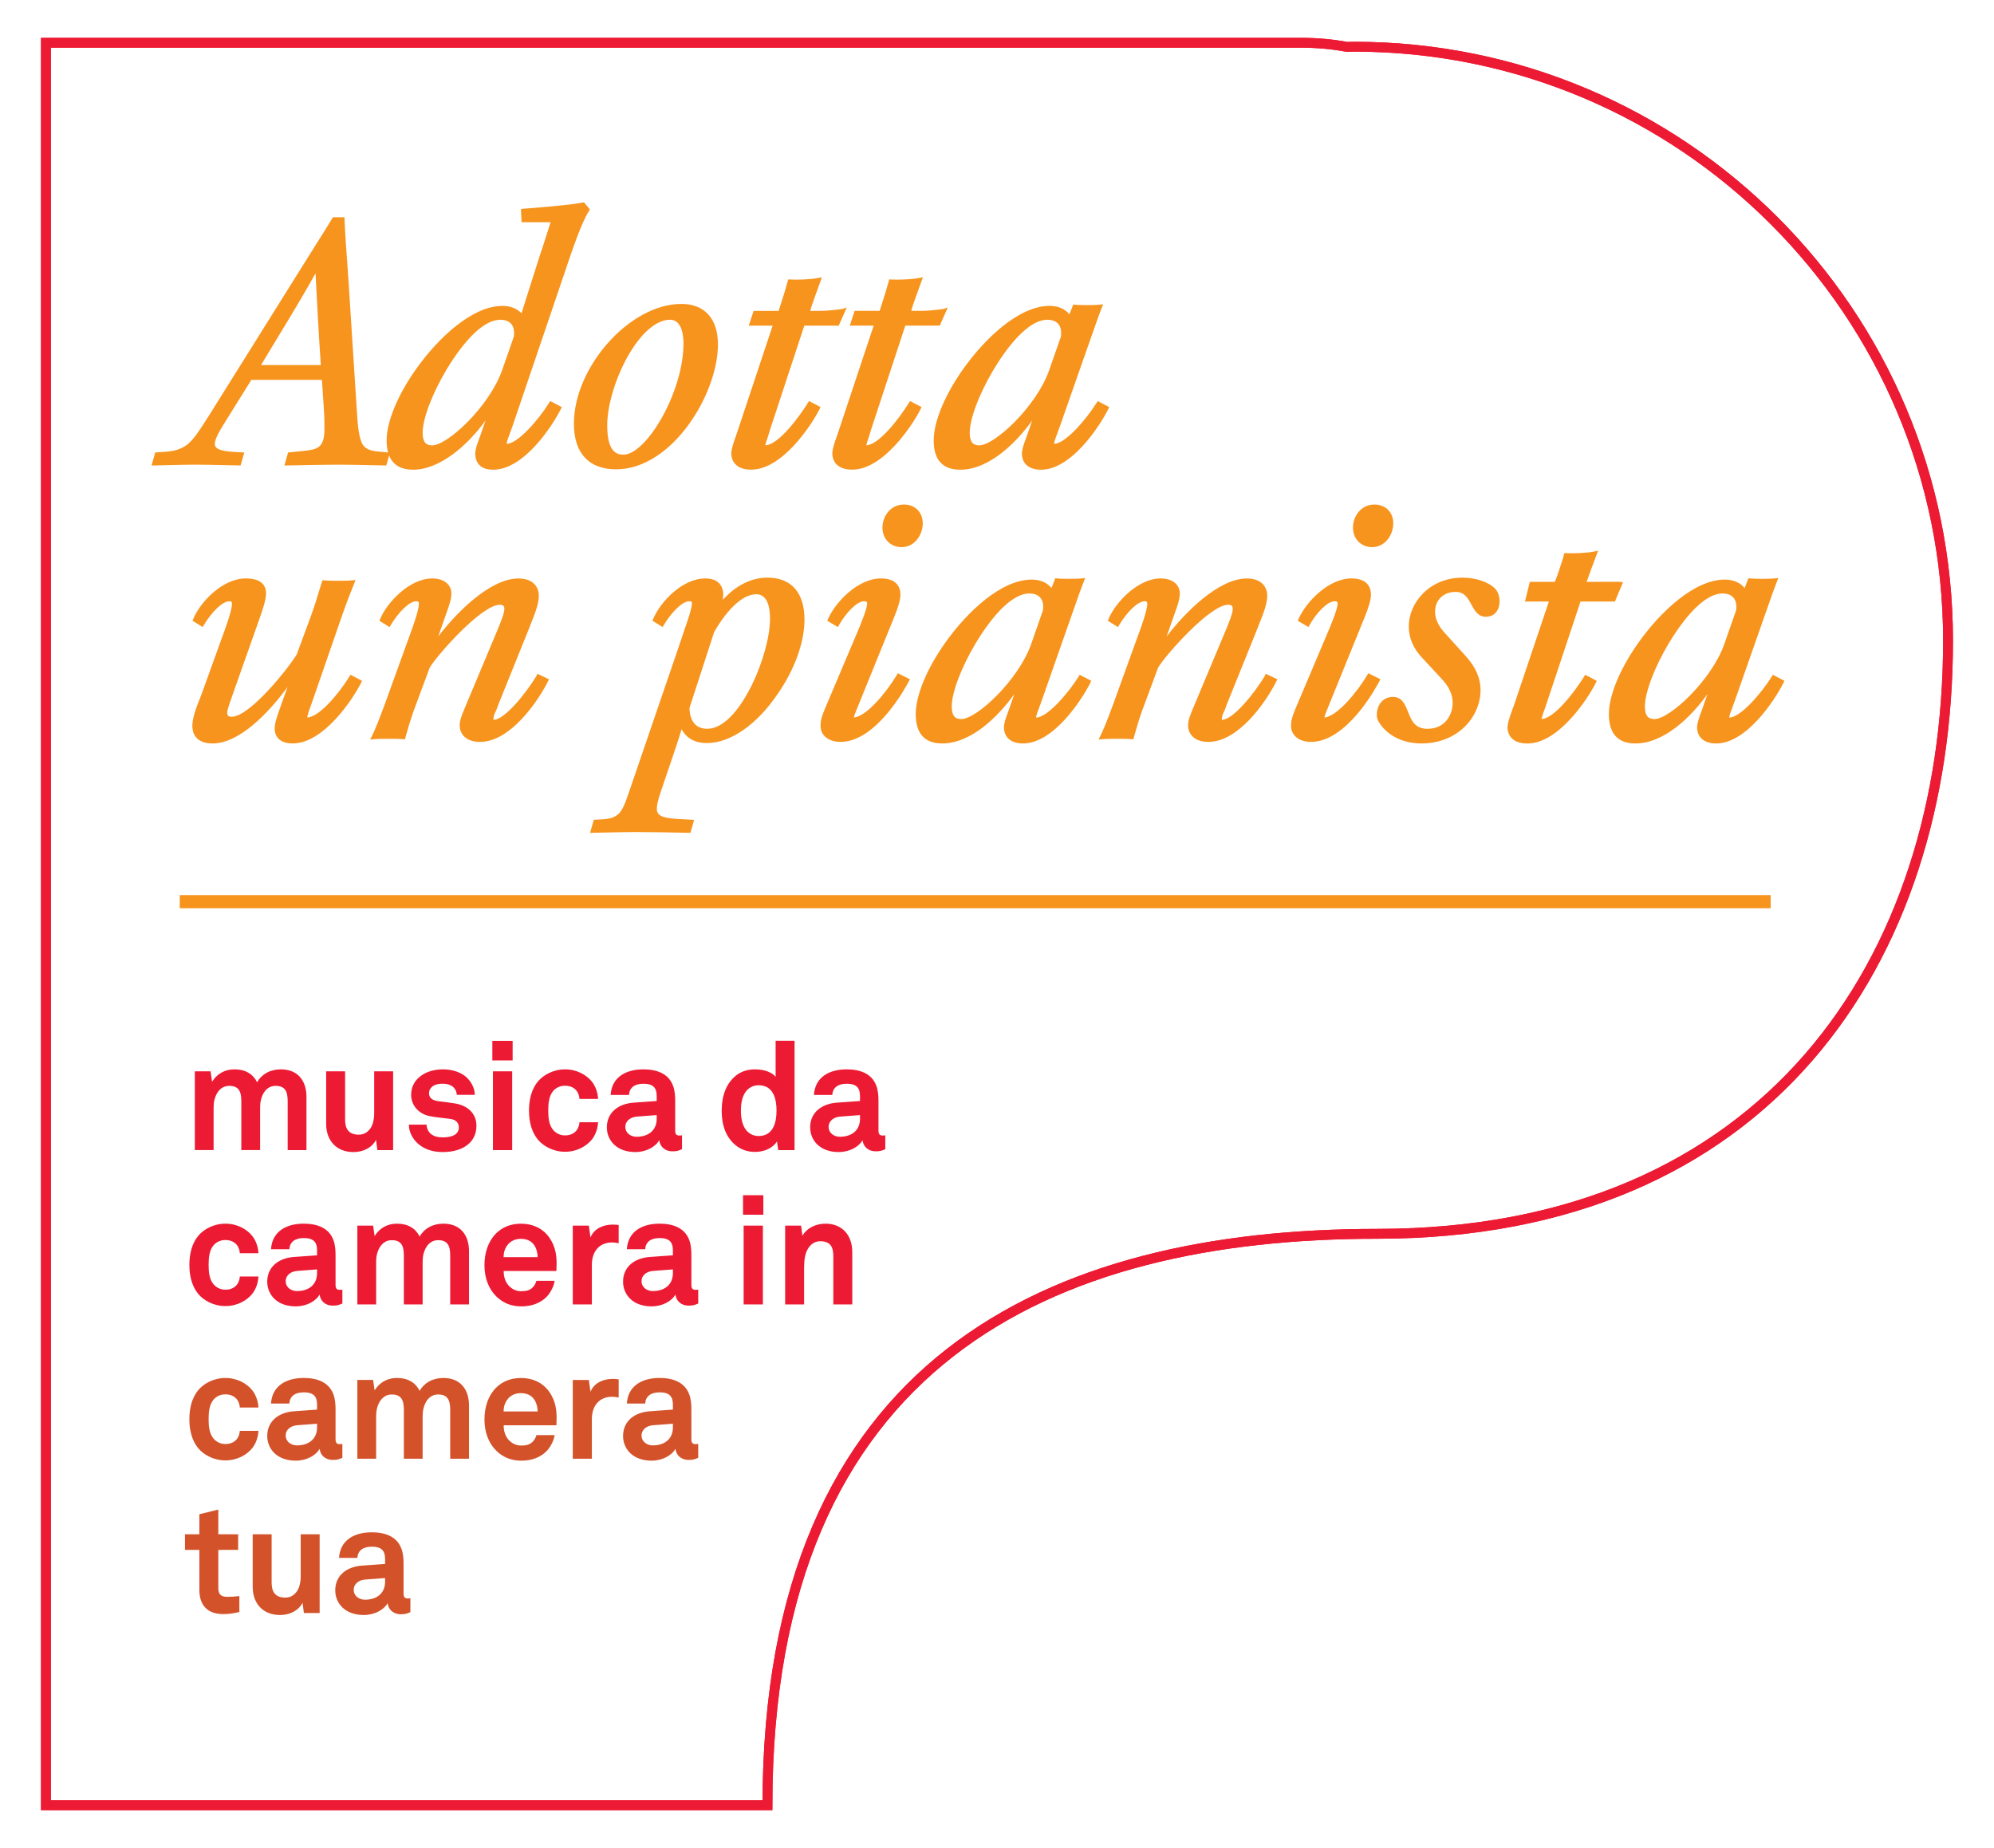 <?xml version="1.0" encoding="utf-8"?>
<!-- Generator: Adobe Illustrator 16.0.0, SVG Export Plug-In . SVG Version: 6.00 Build 0)  -->
<!DOCTYPE svg PUBLIC "-//W3C//DTD SVG 1.1//EN" "http://www.w3.org/Graphics/SVG/1.1/DTD/svg11.dtd">
<svg version="1.1" id="Livello_1" xmlns="http://www.w3.org/2000/svg" xmlns:xlink="http://www.w3.org/1999/xlink" x="0px" y="0px"
	 width="404.729px" height="375.102px" viewBox="0 0 404.729 375.102" enable-background="new 0 0 404.729 375.102"
	 xml:space="preserve">
<g>
	<g>
		<path fill="none" stroke="#EC1B33" stroke-width="2" d="M395.401,130.017c0-66.571-53.967-120.538-120.537-120.538
			c-0.486,0-0.967,0.032-1.453,0.038c-2.895-0.536-5.969-0.837-9.271-0.837H9.327v357.743h146.444
			c0-90.378,57.673-115.985,123.738-115.985C358.619,250.436,395.401,195.029,395.401,130.017"/>
	</g>
	<g>
		<path fill="none" stroke="#EC1B33" stroke-width="2" d="M395.401,130.017c0-66.571-53.967-120.538-120.537-120.538
			c-0.486,0-0.967,0.032-1.453,0.038c-2.895-0.536-5.969-0.837-9.271-0.837H9.327v357.743h146.444
			c0-90.378,57.673-115.985,123.738-115.985C358.619,250.436,395.401,195.029,395.401,130.017z"/>
	</g>
</g>
<g>
	<g>
		<path fill="#D3522A" d="M78.163,321.045c0,2.367-1.691,3.66-4.09,3.66c-1.199,0-2.275-0.771-2.275-2
			c0-1.291,1.138-1.998,2.306-2.091l4.06-0.308L78.163,321.045L78.163,321.045z M83.297,327.226v-2.828c0,0-0.246,0.061-0.491,0.061
			c-0.646,0-0.893-0.276-0.893-1.014v-5.935c0-1.077-0.061-2.216-0.461-3.229c-0.922-2.398-3.259-3.259-5.996-3.259
			c-3.567,0-6.426,1.599-6.642,5.195h3.721c0.092-1.476,1.137-2.274,2.921-2.274c2.183,0,2.706,1.015,2.706,2.521v0.983
			l-4.705,0.339c-3.043,0.215-5.411,1.968-5.411,5.012c0,2.613,1.968,5.012,5.78,5.012c2.275,0,4.121-1.105,4.858-2.397
			c0.123,1.199,1.046,2.245,2.706,2.245C82.313,327.656,82.652,327.503,83.297,327.226 M64.879,327.409v-15.988h-3.843v8.455
			c0,1.292-0.246,2.737-1.168,3.598c-0.461,0.462-1.076,0.801-1.968,0.801c-2.029,0-2.766-1.169-2.766-3.046v-9.808H51.29v10.669
			c0,3.414,2.122,5.72,5.535,5.72c2.029,0,3.813-0.923,4.582-2.489l0.276,2.09L64.879,327.409L64.879,327.409z M48.584,327.194
			v-3.229c-1.046,0.123-1.691,0.154-2.49,0.154c-1.231,0-1.784-0.522-1.784-1.753v-7.779h4.028v-3.167H44.31v-5.013l-3.844,0.954
			v4.059h-2.92v3.167h2.92v8.117c0,3.075,1.599,4.92,4.829,4.92C46.431,327.625,47.508,327.471,48.584,327.194"/>
	</g>
	<g>
		<path fill="#D3522A" d="M136.582,289.723c0,2.368-1.69,3.659-4.089,3.659c-1.199,0-2.275-0.769-2.275-1.998
			c0-1.292,1.137-1.997,2.306-2.092l4.058-0.308V289.723z M141.718,295.902v-2.828c0,0-0.246,0.062-0.492,0.062
			c-0.646,0-0.893-0.277-0.893-1.017v-5.935c0-1.076-0.061-2.213-0.461-3.229c-0.922-2.398-3.259-3.26-5.996-3.26
			c-3.567,0-6.426,1.599-6.641,5.195h3.719c0.093-1.476,1.138-2.274,2.922-2.274c2.183,0,2.705,1.015,2.705,2.521v0.983
			l-4.704,0.338c-3.044,0.216-5.412,1.97-5.412,5.013c0,2.613,1.968,5.012,5.78,5.012c2.275,0,4.12-1.105,4.858-2.397
			c0.123,1.199,1.045,2.245,2.706,2.245C140.733,296.334,141.072,296.18,141.718,295.902 M125.575,283.665v-3.688
			c-0.399-0.062-0.799-0.093-1.199-0.093c-1.875,0-3.782,0.769-4.521,2.613l-0.337-2.397h-3.26v15.988h3.875v-8.056
			c0-2.583,1.415-4.521,4.12-4.521C124.685,283.512,125.146,283.574,125.575,283.665 M109.126,286.494h-6.919
			c0.032-1.045,0.277-1.783,0.831-2.489c0.553-0.739,1.506-1.229,2.674-1.229c1.107,0,1.906,0.369,2.429,0.922
			C108.756,284.373,109.095,285.295,109.126,286.494 M112.969,288.216c0.062-1.998-0.215-3.812-1.384-5.563
			c-1.321-2-3.474-2.952-5.842-2.952c-2.183,0-3.904,0.8-5.104,2.028c-1.538,1.568-2.307,3.845-2.307,6.396
			c0,2.614,0.861,4.857,2.459,6.396c1.262,1.199,2.86,1.967,5.043,1.967c2.029,0,4.028-0.646,5.38-2.243
			c0.616-0.738,1.262-1.998,1.353-2.952h-3.689c-0.154,0.584-0.43,1.016-0.769,1.354c-0.554,0.554-1.23,0.77-2.337,0.77
			c-1.045,0-1.814-0.461-2.368-0.984c-0.768-0.736-1.199-1.906-1.167-3.137h10.7C112.938,288.955,112.969,288.216,112.969,288.216
			 M95.196,296.088v-10.793c0-3.318-1.782-5.596-5.196-5.596c-2.152,0-3.874,0.953-4.828,2.613
			c-0.799-1.631-2.336-2.613-4.582-2.613c-2.121,0-3.658,1.046-4.55,2.521l-0.308-2.123h-3.198v15.989h3.812v-8.731
			c0-1.998,0.984-4.306,3.167-4.306c1.938,0,2.46,1.138,2.46,3.106v9.931h3.812v-8.731c0-1.998,0.954-4.306,3.137-4.306
			c1.937,0,2.459,1.138,2.459,3.106v9.931L95.196,296.088L95.196,296.088z M64.356,289.723c0,2.368-1.69,3.659-4.089,3.659
			c-1.199,0-2.276-0.769-2.276-1.998c0-1.292,1.138-1.997,2.307-2.092l4.058-0.308V289.723z M69.492,295.902v-2.828
			c0,0-0.246,0.062-0.492,0.062c-0.646,0-0.891-0.277-0.891-1.017v-5.935c0-1.076-0.061-2.213-0.461-3.229
			c-0.923-2.398-3.26-3.26-5.996-3.26c-3.567,0-6.426,1.599-6.643,5.195h3.721c0.093-1.476,1.138-2.274,2.922-2.274
			c2.183,0,2.705,1.015,2.705,2.521v0.983l-4.704,0.338c-3.045,0.216-5.411,1.97-5.411,5.013c0,2.613,1.966,5.012,5.78,5.012
			c2.275,0,4.12-1.105,4.858-2.397c0.123,1.199,1.045,2.245,2.705,2.245C68.508,296.334,68.847,296.18,69.492,295.902
			 M52.458,290.432h-3.782c-0.03,0.584-0.215,1.074-0.461,1.476c-0.462,0.707-1.292,1.198-2.46,1.198
			c-1.045,0-1.814-0.461-2.336-1.015c-0.922-1.016-1.077-2.521-1.077-4.026c0-1.508,0.154-3.045,1.077-4.06
			c0.522-0.554,1.291-0.983,2.336-0.983c1.168,0,1.999,0.49,2.46,1.197c0.246,0.4,0.431,0.893,0.461,1.477h3.782
			c-0.062-1.26-0.492-2.521-1.23-3.475c-1.107-1.384-3.043-2.521-5.474-2.521c-2.429,0-4.458,1.168-5.564,2.521
			c-1.199,1.508-1.753,3.506-1.753,5.844c0,2.336,0.554,4.334,1.753,5.84c1.106,1.354,3.136,2.521,5.564,2.521
			c2.43,0,4.367-1.138,5.474-2.521C51.966,292.952,52.396,291.691,52.458,290.432"/>
	</g>
	<g>
		<path fill="#EC1B33" d="M172.987,264.766v-10.668c0-3.322-1.999-5.721-5.412-5.721c-1.844,0-3.75,0.77-4.704,2.461l-0.277-2.062
			h-3.229v15.99h3.843v-6.519c0-1.354-0.03-3.015,0.523-4.274c0.523-1.169,1.414-2.029,2.767-2.029c2.029,0,2.644,1.139,2.644,3.014
			v9.809H172.987L172.987,264.766z M154.847,248.775h-3.906v15.99h3.906V248.775z M154.938,242.596h-4.121v3.969h4.121V242.596z
			 M136.582,258.4c0,2.367-1.69,3.66-4.089,3.66c-1.199,0-2.275-0.771-2.275-1.998c0-1.293,1.137-2,2.306-2.092l4.058-0.309V258.4z
			 M141.718,264.581v-2.828c0,0-0.246,0.062-0.492,0.062c-0.646,0-0.893-0.276-0.893-1.017v-5.934c0-1.077-0.061-2.214-0.461-3.229
			c-0.922-2.398-3.259-3.26-5.996-3.26c-3.567,0-6.426,1.6-6.641,5.195h3.719c0.093-1.475,1.138-2.273,2.922-2.273
			c2.183,0,2.705,1.016,2.705,2.521v0.982l-4.704,0.338c-3.044,0.215-5.412,1.969-5.412,5.012c0,2.613,1.968,5.014,5.78,5.014
			c2.275,0,4.12-1.107,4.858-2.398c0.123,1.199,1.045,2.246,2.706,2.246C140.733,265.014,141.072,264.857,141.718,264.581
			 M125.575,252.344v-3.689c-0.399-0.062-0.799-0.092-1.199-0.092c-1.875,0-3.782,0.769-4.521,2.612l-0.337-2.397h-3.26v15.988
			h3.875v-8.056c0-2.582,1.415-4.521,4.12-4.521C124.685,252.189,125.146,252.252,125.575,252.344 M109.126,255.173h-6.919
			c0.032-1.045,0.277-1.784,0.831-2.491c0.553-0.736,1.506-1.229,2.674-1.229c1.107,0,1.906,0.37,2.429,0.923
			C108.756,253.052,109.095,253.975,109.126,255.173 M112.969,256.895c0.062-1.998-0.215-3.812-1.384-5.564
			c-1.321-1.999-3.474-2.952-5.842-2.952c-2.183,0-3.904,0.799-5.104,2.029c-1.538,1.567-2.307,3.845-2.307,6.396
			c0,2.614,0.861,4.859,2.459,6.396c1.262,1.199,2.86,1.969,5.043,1.969c2.029,0,4.028-0.646,5.38-2.245
			c0.616-0.737,1.262-1.999,1.353-2.952h-3.689c-0.154,0.586-0.43,1.016-0.769,1.354c-0.554,0.554-1.23,0.769-2.337,0.769
			c-1.045,0-1.814-0.461-2.368-0.982c-0.768-0.739-1.199-1.907-1.167-3.137h10.7C112.938,257.633,112.969,256.895,112.969,256.895
			 M95.196,264.766v-10.791c0-3.322-1.782-5.598-5.196-5.598c-2.152,0-3.874,0.953-4.828,2.613
			c-0.799-1.629-2.336-2.613-4.582-2.613c-2.121,0-3.658,1.047-4.55,2.521l-0.308-2.123h-3.198v15.99h3.812v-8.732
			c0-1.998,0.984-4.305,3.167-4.305c1.938,0,2.46,1.139,2.46,3.104v9.933h3.812v-8.732c0-1.998,0.954-4.305,3.137-4.305
			c1.937,0,2.459,1.139,2.459,3.104v9.933H95.196L95.196,264.766z M64.356,258.4c0,2.367-1.69,3.66-4.089,3.66
			c-1.199,0-2.276-0.771-2.276-1.998c0-1.293,1.138-2,2.307-2.092l4.058-0.309V258.4z M69.492,264.581v-2.828
			c0,0-0.246,0.062-0.492,0.062c-0.646,0-0.891-0.276-0.891-1.017v-5.934c0-1.077-0.061-2.214-0.461-3.229
			c-0.923-2.398-3.26-3.26-5.996-3.26c-3.567,0-6.426,1.6-6.643,5.195h3.721c0.093-1.475,1.138-2.273,2.922-2.273
			c2.183,0,2.705,1.016,2.705,2.521v0.982l-4.704,0.338c-3.045,0.215-5.411,1.969-5.411,5.012c0,2.613,1.966,5.014,5.78,5.014
			c2.275,0,4.12-1.107,4.858-2.398c0.123,1.199,1.045,2.246,2.705,2.246C68.508,265.014,68.847,264.857,69.492,264.581
			 M52.458,259.107h-3.782c-0.03,0.584-0.215,1.076-0.461,1.477c-0.462,0.707-1.292,1.199-2.46,1.199
			c-1.045,0-1.814-0.461-2.336-1.016c-0.922-1.015-1.077-2.521-1.077-4.027c0-1.506,0.154-3.043,1.077-4.059
			c0.522-0.555,1.291-0.983,2.336-0.983c1.168,0,1.999,0.491,2.46,1.198c0.246,0.399,0.431,0.892,0.461,1.477h3.782
			c-0.062-1.262-0.492-2.521-1.23-3.475c-1.107-1.383-3.043-2.521-5.474-2.521c-2.429,0-4.458,1.169-5.564,2.521
			c-1.199,1.506-1.753,3.506-1.753,5.842c0,2.338,0.554,4.336,1.753,5.843c1.106,1.353,3.136,2.521,5.564,2.521
			c2.43,0,4.367-1.138,5.474-2.521C51.966,261.63,52.396,260.368,52.458,259.107"/>
	</g>
	<g>
		<path fill="#EC1B33" d="M174.556,227.079c0,2.366-1.69,3.659-4.089,3.659c-1.199,0-2.276-0.77-2.276-1.999
			c0-1.291,1.138-1.999,2.307-2.091l4.058-0.309V227.079z M179.691,233.26v-2.828c0,0-0.246,0.061-0.492,0.061
			c-0.646,0-0.891-0.275-0.891-1.014v-5.936c0-1.076-0.061-2.214-0.461-3.229c-0.923-2.398-3.26-3.26-5.996-3.26
			c-3.567,0-6.427,1.6-6.643,5.196h3.721c0.093-1.476,1.138-2.274,2.922-2.274c2.183,0,2.705,1.015,2.705,2.521v0.984l-4.704,0.338
			c-3.044,0.215-5.411,1.968-5.411,5.012c0,2.613,1.966,5.012,5.78,5.012c2.275,0,4.12-1.107,4.858-2.398
			c0.123,1.199,1.045,2.246,2.706,2.246C178.708,233.689,179.046,233.536,179.691,233.26 M157.615,225.419
			c0,2.306-0.616,5.166-3.629,5.166c-1.199,0-2.029-0.554-2.583-1.262c-0.8-1.046-1.015-2.521-1.015-3.904s0.215-2.829,1.015-3.875
			c0.554-0.707,1.384-1.261,2.583-1.261C156.999,220.283,157.615,223.111,157.615,225.419 M161.274,233.443v-22.199h-3.843v7.318
			c-0.677-0.832-2.152-1.508-4.182-1.508c-1.631,0-2.922,0.491-3.906,1.291c-1.906,1.568-2.859,3.997-2.859,7.135
			c0,3.013,0.922,5.412,2.829,6.979c0.984,0.8,2.306,1.354,3.905,1.354c1.752,0,3.537-0.646,4.49-2.121l0.246,1.752H161.274
			L161.274,233.443z M133.293,227.079c0,2.366-1.691,3.659-4.09,3.659c-1.199,0-2.274-0.77-2.274-1.999
			c0-1.291,1.138-1.999,2.307-2.091l4.058-0.309L133.293,227.079L133.293,227.079z M138.429,233.26v-2.828
			c0,0-0.247,0.061-0.493,0.061c-0.646,0-0.891-0.275-0.891-1.014v-5.936c0-1.076-0.062-2.214-0.462-3.229
			c-0.922-2.398-3.259-3.26-5.996-3.26c-3.566,0-6.426,1.6-6.641,5.196h3.721c0.092-1.476,1.137-2.274,2.92-2.274
			c2.184,0,2.706,1.015,2.706,2.521v0.984l-4.705,0.338c-3.044,0.215-5.412,1.968-5.412,5.012c0,2.613,1.968,5.012,5.781,5.012
			c2.275,0,4.12-1.107,4.858-2.398c0.123,1.199,1.045,2.246,2.705,2.246C137.445,233.689,137.782,233.536,138.429,233.26
			 M121.395,227.787h-3.782c-0.03,0.584-0.215,1.076-0.462,1.477c-0.461,0.707-1.291,1.198-2.459,1.198
			c-1.046,0-1.814-0.462-2.338-1.017c-0.921-1.014-1.076-2.521-1.076-4.026c0-1.508,0.154-3.044,1.076-4.06
			c0.523-0.553,1.292-0.982,2.338-0.982c1.168,0,1.998,0.491,2.459,1.199c0.247,0.398,0.432,0.891,0.462,1.476h3.782
			c-0.062-1.261-0.493-2.522-1.23-3.475c-1.107-1.384-3.045-2.522-5.473-2.522c-2.429,0-4.458,1.17-5.566,2.522
			c-1.199,1.506-1.753,3.505-1.753,5.842s0.554,4.336,1.753,5.842c1.107,1.354,3.137,2.521,5.566,2.521
			c2.428,0,4.366-1.138,5.473-2.521C120.902,230.309,121.333,229.047,121.395,227.787 M103.961,217.455h-3.906v15.988h3.906V217.455
			z M104.053,211.273h-4.121v3.968h4.121V211.273z M96.704,228.493c0-2.521-1.845-4.119-4.365-4.521
			c-1.568-0.246-1.968-0.277-3.414-0.462c-0.861-0.122-1.845-0.46-1.845-1.599c0-0.83,0.553-1.414,1.229-1.689
			c0.584-0.246,1.108-0.246,1.662-0.246c0.799,0,1.629,0.276,2.09,0.736c0.369,0.398,0.645,0.893,0.645,1.508h3.66
			c0-1.169-0.554-2.369-1.415-3.291c-1.168-1.26-3.106-1.876-5.012-1.876c-1.998,0-3.69,0.585-4.858,1.601
			c-0.954,0.83-1.63,1.968-1.63,3.598c0,2.029,1.476,3.812,3.659,4.273c1.414,0.309,3.013,0.398,4.428,0.613
			c0.983,0.154,1.599,0.771,1.599,1.692c0,1.753-1.968,2.028-3.26,2.028c-1.106,0-1.814-0.215-2.429-0.707
			c-0.492-0.398-0.861-1.168-0.861-1.875H82.99c0,1.507,0.769,2.828,1.691,3.721c1.323,1.261,3.137,1.845,5.166,1.845
			c2.184,0,4.182-0.554,5.473-1.845C96.151,231.169,96.704,230.031,96.704,228.493 M79.793,233.443v-15.988H75.95v8.456
			c0,1.291-0.247,2.735-1.169,3.597c-0.461,0.463-1.077,0.801-1.968,0.801c-2.028,0-2.767-1.168-2.767-3.045v-9.809h-3.844v10.669
			c0,3.413,2.121,5.72,5.535,5.72c2.029,0,3.813-0.923,4.581-2.49l0.277,2.092h3.198V233.443z M62.205,233.443V222.65
			c0-3.32-1.784-5.596-5.196-5.596c-2.153,0-3.874,0.953-4.827,2.613c-0.8-1.63-2.337-2.613-4.582-2.613
			c-2.123,0-3.659,1.045-4.551,2.521l-0.307-2.122h-3.198v15.989h3.812v-8.733c0-1.998,0.984-4.304,3.167-4.304
			c1.937,0,2.459,1.137,2.459,3.104v9.934h3.813v-8.733c0-1.998,0.954-4.304,3.136-4.304c1.937,0,2.46,1.137,2.46,3.104v9.934
			H62.205L62.205,233.443z"/>
	</g>
</g>
<g>
	<line fill="none" stroke="#F7941D" stroke-width="2.674" x1="359.401" y1="183.021" x2="36.485" y2="183.021"/>
	<g>
		<g>
			<defs>
				<rect id="SVGID_1_" x="30.785" y="41.08" width="331.376" height="127.951"/>
			</defs>
			<clipPath id="SVGID_2_">
				<use xlink:href="#SVGID_1_"  overflow="visible"/>
			</clipPath>
			<g clip-path="url(#SVGID_2_)">
				<path fill="#F7941D" d="M70.902,137.36c-1.97,3.169-5.992,8.177-8.536,8.275c0.01-0.21,0.124-0.858,0.839-2.72l6.309-18.215
					c0.842-2.406,1.452-3.932,1.941-5.158c0.15-0.375,0.289-0.722,0.418-1.055l0.293-0.754l-0.806,0.073
					c-0.845,0.076-1.876,0.076-2.874,0.076c-1.001,0-1.792,0-2.636-0.076l-0.395-0.036l-0.125,0.376
					c-0.229,0.687-0.438,1.383-0.663,2.135c-0.394,1.316-0.84,2.808-1.541,4.709l-2.881,7.807
					c-1.591,2.716-9.535,12.687-13.21,12.687c-0.762,0-0.918-0.336-0.918-0.84c0-0.499,0.401-1.634,0.789-2.731
					c0.149-0.423,0.304-0.859,0.444-1.282l5.048-14.277l0.254-0.729c0.665-1.895,1.352-3.855,1.352-5.193
					c0-1.38-0.717-3.024-4.13-3.024c-4.701,0-9.197,4.758-10.635,8.193l-0.165,0.393l2.056,1.286l0.263-0.438
					c1.432-2.387,3.667-4.804,5.169-4.804c0.396,0,0.524,0.127,0.524,0.524c0,1.291-1.205,4.672-2.257,7.48l-3.861,10.715
					l-0.333,0.855c-0.747,1.899-1.593,4.051-1.593,5.713c0,1.336,0.537,3.577,4.129,3.577c5.41,0,11.397-6.244,15.204-11.472
					l-1.169,3.24c-0.145,0.435-0.297,0.864-0.447,1.285c-0.513,1.442-0.998,2.804-0.998,3.921c0,1.923,1.333,3.025,3.656,3.025
					c6.306,0,12.265-9.083,13.855-12.265l0.219-0.438l-2.346-1.235L70.902,137.36z"/>
				<path fill="#F7941D" d="M278.51,111.058c2.647,0,4.287-2.511,4.287-4.838c0-2.245-1.567-3.812-3.813-3.812
					c-2.731,0-4.365,2.38-4.365,4.681C274.617,109.388,276.255,111.058,278.51,111.058z"/>
				<path fill="#F7941D" d="M108.831,137.28c-2.125,3.511-6.424,8.822-8.64,8.822c-0.019,0-0.036,0-0.05,0
					c0.021-1,0.381-1.439,0.646-2.083c0.121-0.294,0.241-0.702,0.342-0.963l6.234-15.445c0.141-0.366,0.294-0.776,0.451-1.166
					c0.728-1.809,1.553-3.873,1.553-5.523c0-1.691-1.084-3.505-4.129-3.505c-5.714,0-12.508,6.822-16.291,11.776l1.467-4.182
					c0.095-0.284,0.199-0.579,0.306-0.878c0.444-1.25,0.903-2.543,0.903-3.698c0-1.505-1.204-3.024-3.893-3.024
					c-4.589,0-9.155,4.844-10.557,8.193l-0.165,0.393l2.057,1.286l0.263-0.438c1.432-2.387,3.668-4.804,5.169-4.804
					c0.392,0,0.524,0.132,0.524,0.524c0,1.292-1.205,4.673-2.257,7.48l-4.73,13.085c-1.169,3.121-1.878,4.934-2.502,6.182
					l-0.403,0.805l0.897-0.082c0.845-0.077,2.005-0.077,3.03-0.077c1.003,0,1.87,0,2.715,0.077l0.411,0.038l0.392-1.355
					c0.471-1.646,1.004-3.511,1.921-5.868l2.723-7.334c1.466-2.501,10.514-12.765,14.236-12.765c0.762,0,0.918,0.336,0.918,0.84
					c0,0.858-0.739,2.725-1.538,4.617l-6.568,15.667c-0.56,1.359-0.963,2.341-0.963,3.375c0,1.541,1.082,3.341,4.129,3.341
					c6.047,0,11.656-8.022,13.777-12.265l0.219-0.439l-2.351-1.123L108.831,137.28z"/>
				<path fill="#F7941D" d="M155.772,117.25c-4.159,0-7.259,2.504-9.084,4.527c0.073-0.401,0.121-0.813,0.121-1.211
					c-0.102-2.037-1.4-3.158-3.655-3.158c-4.65,0-9.119,4.758-10.558,8.193l-0.165,0.393l2.056,1.286l0.263-0.438
					c1.432-2.387,3.667-4.804,5.169-4.804c0.5,0,0.525,0.161,0.525,0.446c0,0.911-0.654,2.824-1.411,5.039
					c-0.275,0.804-0.566,1.656-0.85,2.527l-10.333,30.208c-0.99,2.969-1.587,4.414-2.515,5.126c-0.974,0.765-2.107,0.92-4.439,0.996
					l-0.366,0.012l-0.76,2.663l2.886-0.066c2.567-0.06,4.595-0.107,6.378-0.107c2.247,0,7.354,0.082,10.715,0.158l0.387,0.009
					l0.751-2.632l-3.386-0.191c-3.086-0.172-4.18-0.702-4.18-2.023c0-0.76,0.167-1.528,0.683-3.151l3.156-9.309
					c0.411-1.232,0.875-2.702,1.193-3.724c0.717,1.363,2.17,2.805,5.113,2.805c4.813,0,10.217-3.768,14.449-10.073
					c3.365-4.843,5.375-10.434,5.375-14.955C163.292,120.284,160.622,117.25,155.772,117.25z M152.562,139.135
					c-2.834,5.67-6.036,8.793-9.015,8.793c-3.185,0-3.584-2.896-3.599-4.232l5.005-15.409c2.822-4.875,5.93-7.669,8.53-7.669
					c2.323,0,2.811,2.687,2.811,4.94C156.295,129.193,154.83,134.524,152.562,139.135z"/>
				<path fill="#F7941D" d="M321.511,137.36c-2.126,3.419-6.138,8.488-8.615,8.59c0.019-0.281,0.234-0.907,0.429-1.462
					c0.146-0.42,0.3-0.753,0.414-1.154l7.062-21.232h6.988l1.634-3.925l-0.813-0.089c-0.024,0.001-2.457,0.015-4.7,0.015h-1.892
					l0.158-0.357c0.346-1.037,1.04-2.861,1.499-4.097l0.698-1.88l-0.884,0.197c-1.421,0.3-4.294,0.39-5.542,0.312l-0.405-0.023
					l-0.108,0.393c-0.394,1.413-0.787,2.511-1.33,4.136l-0.512,1.318h-5.078l-0.983,4h4.851l-6.957,20.68
					c-0.154,0.466-0.32,0.872-0.48,1.32c-0.518,1.447-0.965,2.669-0.963,3.672c0.05,0.949,0.545,3.142,4.051,3.142
					c6.304,0,12.264-9.089,13.854-12.271l0.221-0.442l-2.346-1.237L321.511,137.36z"/>
				<path fill="#F7941D" d="M280.188,137.878l-2.449-1.227l-0.238,0.401c-2.02,3.396-6.115,8.385-8.682,8.58
					c0.064-0.436,0.438-1.329,0.742-2.063l7.494-18.456c0.633-1.581,1.219-3.223,1.219-4.548c-0.069-1.44-0.815-3.158-3.973-3.158
					c-4.628,0-9.193,4.753-10.711,8.185L263.41,126l2.165,1.274l0.252-0.443c1.316-2.324,3.548-4.794,5.084-4.794
					c0.46,0,0.551,0.123,0.604,0.446c0,0.872-0.889,3.351-2.643,7.375l-5.921,13.975l-0.179,0.448
					c-0.354,0.889-0.725,1.807-0.725,3.044c0,1.951,1.628,3.262,4.051,3.262c7.233,0,13.195-11.002,13.853-12.256L280.188,137.878z"
					/>
				<path fill="#F7941D" d="M256.683,137.28c-2.125,3.512-6.425,8.822-8.642,8.822c-0.021,0-0.036,0-0.05,0
					c0.021-1,0.383-1.446,0.648-2.094c0.119-0.291,0.238-0.694,0.338-0.953l6.233-15.445c0.142-0.366,0.294-0.775,0.451-1.165
					c0.729-1.809,1.555-3.874,1.555-5.524c0-1.691-1.085-3.505-4.129-3.505c-5.713,0-12.507,6.82-16.291,11.774l1.468-4.181
					c0.096-0.288,0.201-0.587,0.31-0.89c0.44-1.246,0.899-2.534,0.899-3.686c0-1.505-1.205-3.024-3.894-3.024
					c-4.589,0-9.156,4.844-10.56,8.193l-0.164,0.393l2.057,1.286l0.263-0.438c1.435-2.388,3.671-4.805,5.171-4.805
					c0.391,0,0.522,0.132,0.522,0.524c0,1.294-1.204,4.674-2.257,7.48l-4.73,13.085c-1.165,3.111-1.872,4.922-2.501,6.182
					l-0.401,0.805l0.896-0.082c0.843-0.077,2.005-0.077,3.028-0.077c1.004,0,1.871,0,2.716,0.077l0.412,0.038l0.38-1.318
					c0.473-1.655,1.009-3.53,1.933-5.906l2.722-7.333c1.469-2.502,10.521-12.765,14.236-12.765c0.762,0,0.917,0.336,0.917,0.84
					c0,0.863-0.737,2.729-1.538,4.617l-6.559,15.647c-0.564,1.368-0.973,2.356-0.973,3.395c0,1.541,1.082,3.341,4.131,3.341
					c6.047,0,11.654-8.022,13.775-12.265l0.219-0.439l-2.351-1.123L256.683,137.28z"/>
				<path fill="#F7941D" d="M359.847,136.963l-0.246,0.397c-2.104,3.384-6.363,8.281-8.564,8.281c-0.02,0-0.036,0-0.051-0.001
					c0.018-0.404,0.381-1.362,0.703-2.21c0.186-0.491,0.377-0.995,0.531-1.458l4.889-13.958c0.574-1.62,1.07-3.041,1.508-4.288
					c0.877-2.509,1.511-4.322,2.033-5.629l0.309-0.768l-0.823,0.083c-0.765,0.077-2.019,0.077-2.554,0.077
					c-0.797,0-1.55,0-2.314-0.077l-0.377-0.038l-0.785,1.991c-0.854-1.092-2.283-1.719-4.016-1.719
					c-6.188,0-13.066,6.545-17.441,12.671c-3.812,5.336-6.088,10.811-6.088,14.644c0,3.944,1.813,5.943,5.392,5.943
					c5.853,0,11.353-5.474,14.61-9.997l-0.969,2.79c-0.098,0.291-0.214,0.602-0.334,0.922c-0.374,0.996-0.798,2.125-0.797,3.123
					c0.085,2.009,1.504,3.162,3.893,3.162c6.143,0,11.914-8.853,13.619-12.265l0.221-0.439L359.847,136.963z M335.813,145.956
					c-0.961,0-1.942-0.306-1.942-2.575c0-2.797,1.937-7.923,4.817-12.753c3.953-6.557,7.834-10.168,10.927-10.168
					c1.786,0,2.811,0.967,2.811,2.654c0,0.292,0,0.569-0.05,0.78l-2.367,6.781C347.403,138.102,338.903,145.956,335.813,145.956z"/>
				<path fill="#F7941D" d="M296.856,117.25c-6.74,0-10.912,5.132-10.912,9.886c0,2.387,0.923,4.512,2.814,6.493l3.948,4.263
					c1.386,1.458,2.147,3.128,2.147,4.703c0,2.569-1.595,5.334-5.097,5.334c-2.594,0-3.262-1.677-3.97-3.452
					c-0.591-1.482-1.202-3.016-3.05-3.016c-1.477,0-2.275,0.793-2.688,1.458c-0.686,1.109-0.724,2.571-0.363,3.29
					c1.082,2.165,4.039,4.693,8.81,4.693c7.521,0,12.016-5.508,12.016-10.833c0-2.474-1.051-4.804-3.206-7.119l-3.794-4.188
					c-1.54-1.626-2.227-3.053-2.227-4.624c0-2.352,1.706-3.995,4.149-3.995c1.834,0,2.506,1.248,3.215,2.569
					c0.625,1.162,1.334,2.479,2.938,2.479c1.694,0,2.789-1.249,2.789-3.183c0-0.991-0.368-1.997-0.938-2.563
					C302.106,118.112,299.521,117.25,296.856,117.25z"/>
				<path fill="#F7941D" d="M218.909,137.36c-2.104,3.384-6.365,8.281-8.564,8.281c-0.02,0-0.035,0-0.051-0.001
					c0.018-0.403,0.379-1.357,0.699-2.201c0.188-0.494,0.379-1.001,0.533-1.467l4.89-13.958c0.585-1.649,1.09-3.091,1.531-4.355
					c0.866-2.478,1.491-4.267,2.011-5.563l0.307-0.768l-0.822,0.083c-0.764,0.077-2.018,0.077-2.553,0.077
					c-0.798,0-1.552,0-2.314-0.077l-0.377-0.038l-0.785,1.991c-0.854-1.092-2.284-1.719-4.016-1.719
					c-6.188,0-13.067,6.545-17.441,12.671c-3.812,5.335-6.087,10.81-6.087,14.644c0,3.944,1.813,5.943,5.391,5.943
					c5.851,0,11.349-5.472,14.608-9.994l-0.969,2.788c-0.096,0.29-0.213,0.599-0.332,0.917c-0.373,0.998-0.797,2.127-0.797,3.127
					c0.084,2.009,1.504,3.162,3.894,3.162c6.146,0,11.914-8.853,13.618-12.265l0.22-0.439l-2.346-1.235L218.909,137.36z
					 M195.123,145.956c-0.961,0-1.943-0.306-1.943-2.575c0-2.799,1.937-7.925,4.818-12.753c3.953-6.557,7.834-10.168,10.927-10.168
					c1.786,0,2.811,0.967,2.811,2.654c0,0.292,0,0.569-0.051,0.781l-2.365,6.781C206.712,138.102,198.211,145.956,195.123,145.956z"
					/>
				<path fill="#F7941D" d="M181.996,137.053c-2.018,3.396-6.112,8.386-8.679,8.58c0.064-0.434,0.433-1.321,0.742-2.063
					l7.493-18.456c0.633-1.583,1.219-3.228,1.219-4.547c-0.069-1.441-0.814-3.159-3.972-3.159c-4.629,0-9.195,4.753-10.711,8.185
					L167.907,126l2.165,1.274l0.251-0.444c1.317-2.324,3.546-4.793,5.084-4.793c0.46,0,0.551,0.123,0.603,0.446
					c0,0.873-0.888,3.353-2.642,7.375l-5.921,13.975l-0.178,0.45c-0.355,0.888-0.723,1.806-0.723,3.042
					c0,1.951,1.628,3.262,4.051,3.262c7.236,0,13.195-11.002,13.851-12.256l0.237-0.453l-2.451-1.226L181.996,137.053z"/>
				<path fill="#F7941D" d="M183.48,102.406c-2.732,0-4.365,2.38-4.365,4.681c0,2.3,1.637,3.97,3.893,3.97
					c2.647,0,4.286-2.511,4.286-4.838C187.293,103.974,185.725,102.406,183.48,102.406z"/>
				<path fill="#F7941D" d="M145.724,69.919c0-5.23-2.712-8.229-7.441-8.229c-10.388,0-21.794,12.728-21.794,24.318
					c0,5.968,3.035,9.255,8.545,9.255C136.455,95.264,145.724,79.928,145.724,69.919z M135.996,64.9
					c2.466,0,2.732,3.345,2.732,4.784c0,9.977-7.562,22.605-12.196,22.605c-1.409,0-3.283-0.618-3.283-5.965
					c0-3.924,1.589-9.328,4.048-13.767C129.992,67.691,133.163,64.9,135.996,64.9z"/>
				<path fill="#F7941D" d="M194.906,95.343c5.85,0,11.35-5.474,14.608-9.997l-0.969,2.791c-0.098,0.293-0.215,0.606-0.336,0.929
					c-0.372,0.993-0.794,2.119-0.793,3.114c0.083,2.01,1.501,3.162,3.893,3.162c6.143,0,11.914-8.853,13.619-12.265l0.221-0.439
					l-2.348-1.235l-0.246,0.396c-2.104,3.384-6.365,8.281-8.563,8.281c-0.021,0-0.036,0-0.052-0.001
					c0.019-0.403,0.379-1.355,0.699-2.198c0.187-0.495,0.379-1.003,0.534-1.47l4.89-13.958c0.582-1.641,1.084-3.078,1.524-4.337
					c0.869-2.486,1.497-4.282,2.019-5.581l0.308-0.768l-0.823,0.083c-0.765,0.077-2.019,0.077-2.554,0.077
					c-0.763,0-1.552,0-2.315-0.077l-0.377-0.038l-0.785,1.991c-0.854-1.092-2.283-1.719-4.014-1.719
					c-6.188,0-13.068,6.545-17.444,12.671c-3.811,5.336-6.086,10.811-6.086,14.644C189.514,93.343,191.328,95.343,194.906,95.343z
					 M212.571,64.9c1.785,0,2.81,0.967,2.81,2.654c0,0.292,0,0.569-0.05,0.781l-2.366,6.782
					c-2.604,7.425-11.106,15.279-14.195,15.279c-0.961,0-1.943-0.306-1.943-2.575c0-2.8,1.937-7.926,4.818-12.753
					C205.599,68.512,209.479,64.9,212.571,64.9z"/>
				<path fill="#F7941D" d="M177.333,66.102l-6.955,20.901c-0.155,0.464-0.319,0.978-0.479,1.424
					c-0.519,1.449-0.967,2.729-0.966,3.732c0.05,0.949,0.543,3.17,4.05,3.17c6.306,0,12.265-9.076,13.855-12.258l0.219-0.436
					l-2.346-1.233l-0.246,0.398c-2.125,3.418-6.135,8.487-8.614,8.59c0.018-0.282,0.235-0.909,0.429-1.466
					c0.145-0.418,0.298-0.97,0.412-1.37l7.062-21.454h6.657h0.331l1.635-3.704l-0.815,0.3c-0.024,0.002-2.456,0.404-4.7,0.404
					h-1.891l0.159-0.638c0.341-1.024,1.028-2.968,1.482-4.19l0.714-1.995l-0.883,0.162c-1.42,0.299-4.292,0.374-5.544,0.294
					l-0.405-0.032l-0.109,0.389c-0.39,1.406-0.785,2.783-1.329,4.413l-0.511,1.596h-4.695h-0.383l-0.984,3h0.657h4.193V66.102z"/>
				<path fill="#F7941D" d="M164.208,81.401l-0.247,0.399c-1.831,2.944-5.954,8.486-8.615,8.59c0.018-0.281,0.235-0.908,0.428-1.463
					c0.146-0.419,0.299-0.972,0.414-1.372l7.063-21.454h6.656h0.331l1.636-3.704l-0.815,0.3c-0.024,0.002-2.456,0.404-4.701,0.404
					h-1.891l0.159-0.638c0.348-1.042,1.044-3.013,1.506-4.254l0.691-1.931l-0.884,0.162c-1.419,0.299-4.29,0.374-5.544,0.294
					l-0.405-0.031l-0.109,0.388c-0.386,1.387-0.773,2.745-1.328,4.413l-0.511,1.596h-4.697h-0.383l-0.983,3h0.657h4.193
					l-6.956,20.901c-0.156,0.468-0.322,0.985-0.482,1.435c-0.517,1.445-0.963,2.72-0.962,3.722c0.05,0.949,0.545,3.17,4.049,3.17
					c6.307,0,12.265-9.076,13.855-12.258l0.219-0.436L164.208,81.401z"/>
				<path fill="#F7941D" d="M104.058,86.407l10.175-29.971c2.012-6.037,3.8-11.228,5.311-13.613l0.195-0.309l-1.216-1.461
					l-0.296,0.064c-1.868,0.4-7.423,0.91-12,1.252l-0.487,0.073l0.125,2.659h5.897c-0.331,1-0.867,2.766-1.518,4.744l-0.751,2.274
					c-0.028,0.087-2.528,7.9-3.642,11.476c-0.883-0.955-2.25-1.507-3.845-1.507c-6.188,0-13.068,6.543-17.444,12.669
					c-3.812,5.336-6.087,10.809-6.087,14.643c0,0.921,0.099,1.735,0.296,2.443l-0.209-0.024c-0.37-0.042-0.736-0.073-1.096-0.103
					c-1.571-0.128-2.927-0.239-3.757-1.345c-0.862-1.222-1.098-4.008-1.25-6.526l-1.735-27.053l-0.011-0.159
					c-0.39-5.383-0.699-9.636-0.776-12.047L69.921,44.1h-2.345l-0.146,0.242c-0.854,1.408-2.146,3.464-3.728,5.979
					c-1.34,2.13-2.887,4.591-4.549,7.265l-16.716,26.73l-0.687,1.069c-1.35,2.112-2.416,3.78-3.764,4.873
					c-1.745,1.292-3.483,1.396-5.323,1.506c-0.268,0.016-0.536,0.032-0.804,0.052l-0.349,0.025l-0.757,2.646l3.434-0.079
					c2.202-0.053,3.921-0.094,5.516-0.094c1.802,0,3.902,0.048,6.562,0.109l2.567,0.057l0.75-2.624l-0.618-0.042
					c-0.259-0.018-0.535-0.033-0.82-0.048c-2.488-0.134-4.548-0.351-4.548-1.66c0-0.423,0.193-1.257,1.113-2.82
					c0.364-0.619,0.745-1.271,1.525-2.504c0.891-1.408,2.299-3.683,4.788-7.683h14.317l0.363,5.422
					c0.156,2.19,0.156,3.474,0.156,4.485c0,4.077-1.536,4.247-4.594,4.561l-2.786,0.275l-0.753,2.642l0.68-0.013
					c3.495-0.076,8.062-0.157,10.4-0.157c2.045,0,4.854,0.062,8.105,0.134l1.497,0.033l0.576-2.014
					c0.767,1.91,2.4,2.874,4.884,2.874c5.299,0,10.944-4.8,14.685-9.985l-0.964,2.778c-0.097,0.291-0.213,0.6-0.333,0.92
					c-0.374,0.997-0.797,2.126-0.797,3.125c0.06,1.442,0.744,3.162,3.656,3.162c6.206,0,11.992-8.853,13.698-12.265l0.219-0.439
					l-2.347-1.235l-0.246,0.396c-2.103,3.384-6.363,8.281-8.564,8.281c-0.019,0-0.036,0-0.05-0.001
					c0.018-0.402,0.378-1.354,0.697-2.196C103.708,87.388,103.9,86.879,104.058,86.407z M56.22,68.737
					c3.547-5.804,6.264-10.425,7.822-13.251c0.193,3.895,0.655,12.043,0.712,12.958l0.36,5.658H52.979L56.22,68.737z M101.533,64.9
					c1.787,0,2.811,0.967,2.811,2.654c0,0.292,0,0.568-0.051,0.781l-2.365,6.782C99.32,82.542,90.82,90.396,87.731,90.396
					c-0.961,0-1.944-0.306-1.944-2.575c0-2.799,1.937-7.925,4.817-12.753C94.56,68.512,98.441,64.9,101.533,64.9z"/>
			</g>
		</g>
	</g>
</g>
</svg>
